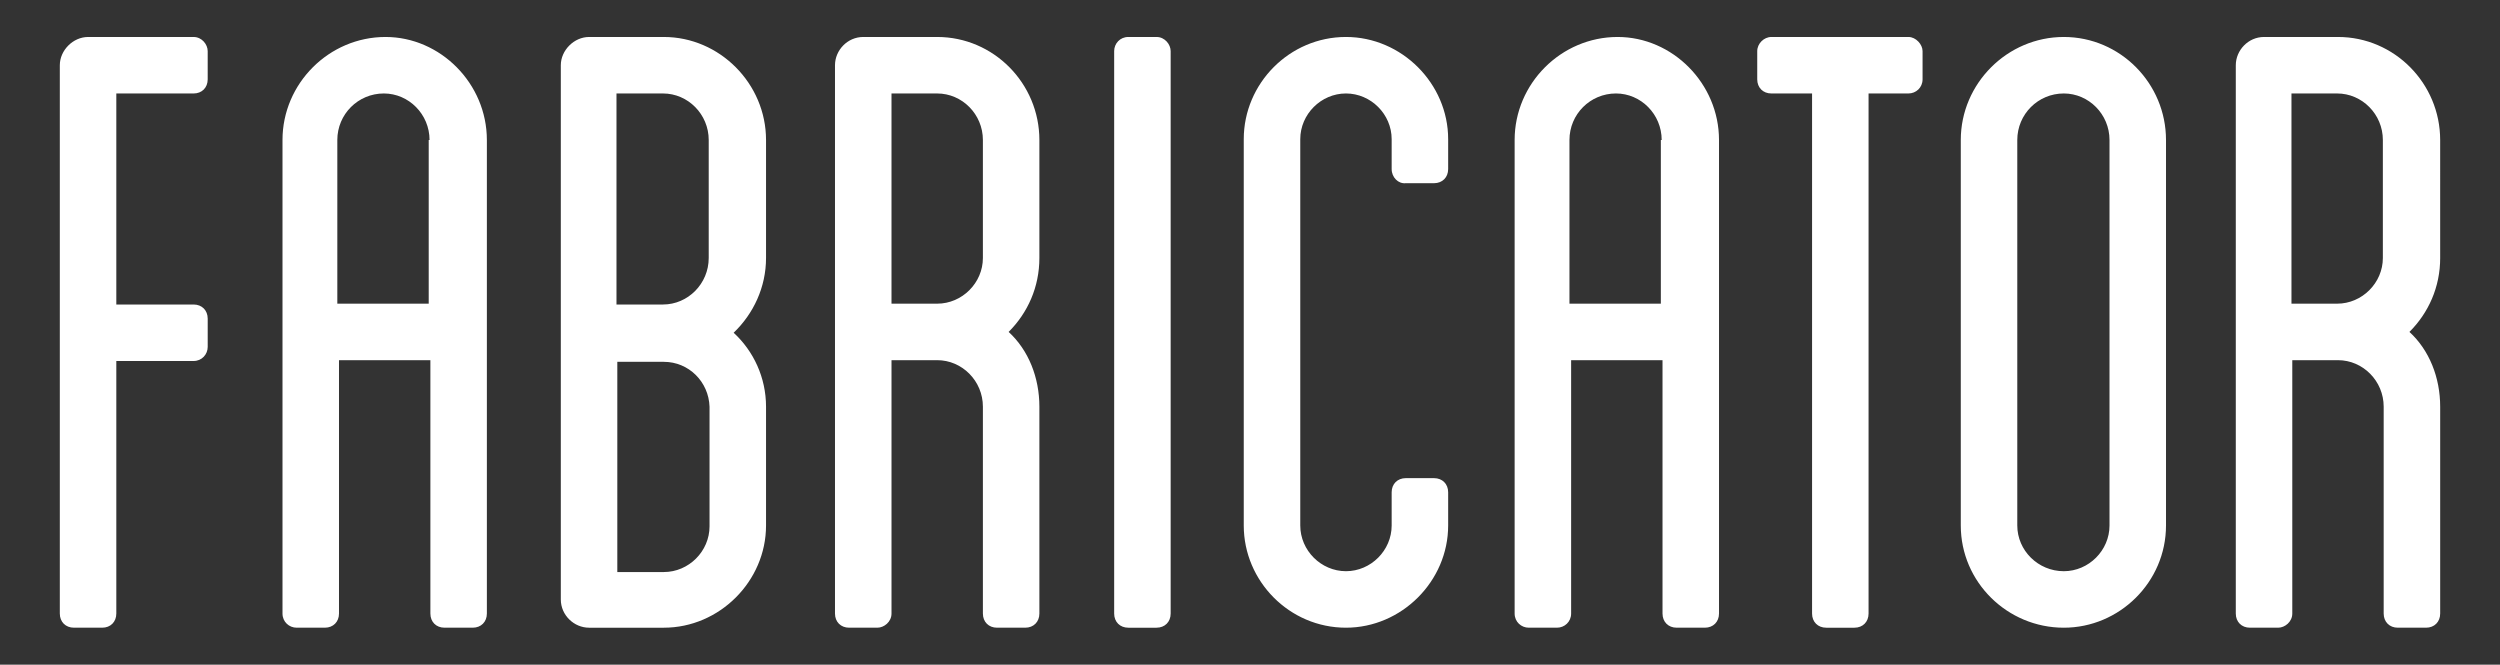 <svg xmlns="http://www.w3.org/2000/svg" width="300.9" height="80" viewBox="0 0 300.9 80"><rect x="0" y="0" width="300.9" height="80" fill="#333333" stroke="none"/><g fill="#fff"><path d="M14 11.25v25.4h9.301c1 0 1.698.7 1.698 1.7v3.4c0 .9-.698 1.7-1.698 1.7h-9.301v30.4c0 1-.698 1.699-1.698 1.699h-3.4c-1.002.001-1.702-.698-1.702-1.698v-66c0-1.8 1.602-3.4 3.4-3.4h12.7c1 0 1.698.9 1.698 1.7v3.4c0 1-.698 1.7-1.698 1.7h-9.3zM58.6 16.85v57c0 1-.7 1.699-1.7 1.699h-3.4c-1 0-1.698-.699-1.698-1.699v-30.5h-11v30.5c0 1-.7 1.699-1.7 1.699h-3.4c-.898 0-1.7-.699-1.7-1.699v-57c0-6.8 5.602-12.4 12.4-12.4 6.598 0 12.198 5.6 12.198 12.4zm-6.9 0c0-3.1-2.5-5.6-5.5-5.6-3.1 0-5.6 2.5-5.6 5.6v19.7h11v-19.7h.1zM92.2 31.05c0 3.5-1.5 6.7-3.898 9 2.398 2.2 3.898 5.4 3.898 8.9v14.3c0 6.7-5.6 12.3-12.3 12.3h-9c-1.8 0-3.4-1.5-3.4-3.398v-64.302c0-1.8 1.602-3.4 3.4-3.4h9c6.7 0 12.3 5.6 12.3 12.4v14.2zm-6.899-14.2c0-3.1-2.5-5.6-5.5-5.6h-5.601v25.4h5.601c3 0 5.5-2.5 5.5-5.6v-14.2zm-5.401 26.7h-5.6v25.301h5.6c3 0 5.5-2.5 5.5-5.5v-14.4c-.099-3.001-2.5-5.401-5.5-5.401zM125.1 31.05c0 3.5-1.4 6.6-3.7 8.9 2.4 2.2 3.7 5.5 3.7 9v24.9c0 1-.7 1.699-1.7 1.699h-3.4c-1 0-1.698-.699-1.698-1.699v-24.9c0-3.1-2.5-5.6-5.5-5.6h-5.5v30.5c0 1-.9 1.699-1.7 1.699h-3.402c-1 0-1.7-.699-1.7-1.699v-66c0-1.8 1.5-3.4 3.4-3.4h8.9c6.8 0 12.3 5.6 12.3 12.4v14.2zm-6.799-14.2c0-3.1-2.5-5.6-5.5-5.6h-5.5v25.3h5.5c3 0 5.5-2.5 5.5-5.5v-14.2zM140.9 73.851c0 1-.7 1.699-1.7 1.699h-3.399c-1 0-1.7-.699-1.7-1.699v-67.701c0-.9.7-1.7 1.7-1.7h3.399c1 0 1.7.9 1.7 1.7v67.701zM167.5 20.35v-3.6c0-3-2.5-5.5-5.5-5.5s-5.5 2.5-5.5 5.5v46.5c0 3 2.5 5.5 5.5 5.5s5.5-2.5 5.5-5.5v-4c0-1 .7-1.7 1.7-1.7h3.4c1 0 1.7.7 1.7 1.7v4c0 6.7-5.602 12.3-12.302 12.3-6.8 0-12.3-5.6-12.3-12.3v-46.5c0-6.7 5.5-12.3 12.3-12.3 6.7 0 12.302 5.6 12.302 12.3v3.6c0 1-.7 1.7-1.7 1.7h-3.4c-.899.1-1.7-.7-1.7-1.7zM206.9 16.85v57c0 1-.7 1.699-1.7 1.699h-3.399c-1 0-1.7-.699-1.7-1.699v-30.5h-11v30.5c0 1-.8 1.699-1.7 1.699h-3.401c-.898 0-1.698-.699-1.698-1.699v-57c0-6.8 5.6-12.4 12.398-12.4 6.601 0 12.2 5.6 12.2 12.4zm-6.9 0c0-3.1-2.5-5.6-5.5-5.6-3.1 0-5.6 2.5-5.6 5.6v19.7h11v-19.7h.1zM231.4 6.15v3.4c0 1-.8 1.7-1.7 1.7h-4.8v62.601c0 1-.7 1.699-1.7 1.699h-3.399c-1 0-1.7-.699-1.7-1.699v-62.601h-4.9c-1 0-1.7-.7-1.7-1.7v-3.4c0-.9.802-1.7 1.7-1.7h16.5c.899 0 1.699.9 1.699 1.7zM260.7 16.85v46.4c0 6.8-5.6 12.3-12.3 12.3-6.8 0-12.4-5.5-12.4-12.3v-46.4c0-6.8 5.602-12.4 12.4-12.4s12.3 5.6 12.3 12.4zm-6.8 0c0-3.1-2.5-5.6-5.5-5.6-3.1 0-5.6 2.5-5.6 5.6v46.4c0 3 2.5 5.5 5.6 5.5 3 0 5.5-2.5 5.5-5.5v-46.4zM293.7 31.05c0 3.5-1.398 6.6-3.7 8.9 2.4 2.2 3.7 5.5 3.7 9v24.9c0 1-.7 1.699-1.7 1.699h-3.4c-1 0-1.7-.699-1.7-1.699v-24.9c0-3.1-2.5-5.6-5.5-5.6h-5.5v30.5c0 1-.9 1.699-1.7 1.699h-3.399c-1 0-1.7-.699-1.7-1.699v-66c0-1.8 1.5-3.4 3.398-3.4h8.9c6.8 0 12.3 5.6 12.3 12.4l.001 14.2zm-6.899-14.2c0-3.1-2.5-5.6-5.5-5.6h-5.5v25.3h5.5c3 0 5.5-2.5 5.5-5.5v-14.2z"/></g></svg>